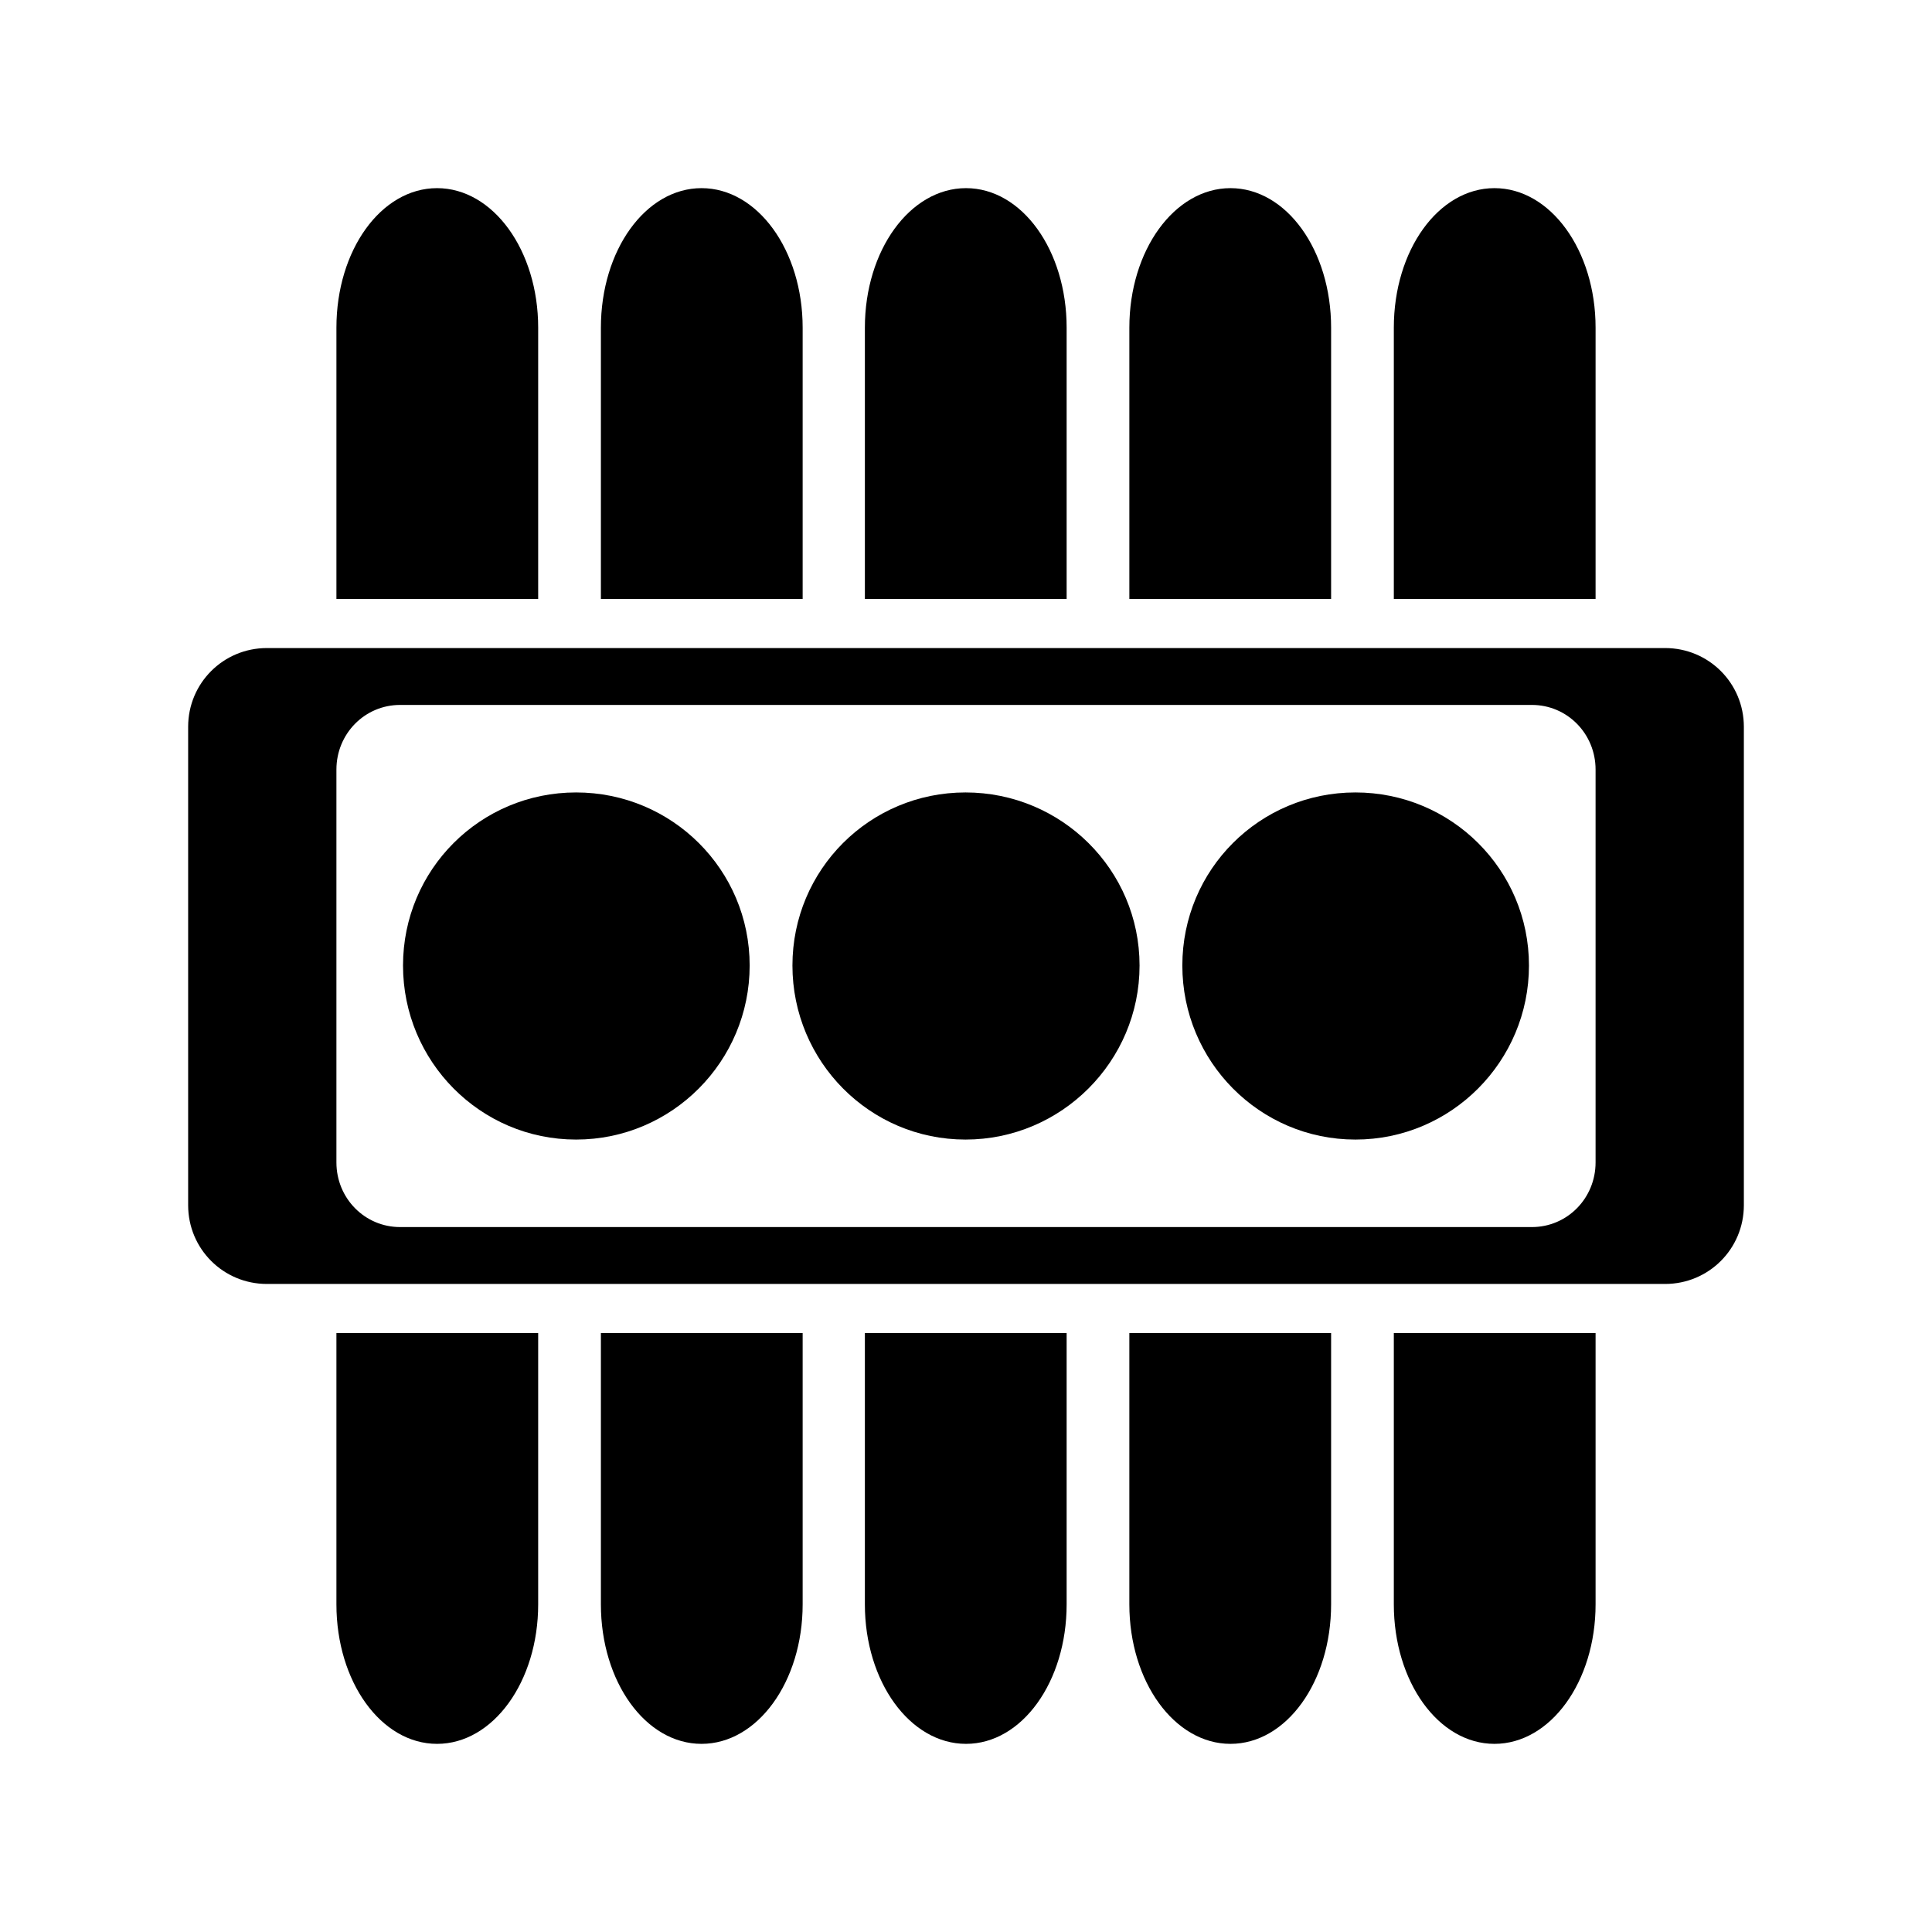 <svg xmlns="http://www.w3.org/2000/svg" width="100%" height="100%" viewBox="0 0 583.68 583.68"><path d="M132.04 56.84c-16.898 0-30.403 18.752-30.403 42.153v81.956h60.953v-81.956c0-23.401-13.654-42.153-30.55-42.153z m79.9 0c-16.898 0-30.403 18.752-30.403 42.153v81.956h60.953v-81.956c0-23.401-13.654-42.153-30.55-42.153z m79.9 0c-16.898 0-30.55 18.752-30.55 42.153v81.956h60.953v-81.956c0-23.401-13.507-42.153-30.403-42.153z m79.9 0c-16.898 0-30.55 18.752-30.55 42.153v81.956h60.953v-81.956c0-23.401-13.507-42.153-30.403-42.153z m79.753 0c-16.896 0-30.403 18.752-30.403 42.153v81.956h60.953v-81.956c0-23.401-13.653-42.153-30.55-42.153z m-370.86 138.944c-13.186 0-23.793 10.607-23.793 23.794v144.525c0 13.187 10.607 23.794 23.793 23.794h422.413c13.188 0 23.794-10.607 23.794-23.794v-144.525c0-13.187-10.606-23.794-23.794-23.794h-422.413z m40.244 17.184h341.925c10.673 0 19.24 8.692 19.24 19.534v118.675c0 10.843-8.568 19.534-19.24 19.534h-341.925c-10.674 0-19.241-8.692-19.241-19.534v-118.675c0-10.843 8.567-19.534 19.241-19.534z m53.168 26.438c-28.958 0-52.288 23.33-52.288 52.288s23.33 52.581 52.288 52.581 52.435-23.624 52.435-52.581-23.477-52.288-52.435-52.288z m117.647 0c-28.957 0-52.288 23.33-52.288 52.288s23.33 52.581 52.288 52.581 52.581-23.624 52.581-52.581-23.624-52.288-52.581-52.288z m117.794 0c-28.958 0-52.288 23.33-52.288 52.288s23.33 52.581 52.288 52.581 52.434-23.624 52.434-52.581-23.477-52.288-52.434-52.288z m-307.85 163.325v81.956c0 23.401 13.505 42.153 30.403 42.153s30.55-18.752 30.55-42.153v-81.956h-60.953z m79.9 0v81.956c0 23.401 13.505 42.153 30.403 42.153s30.55-18.752 30.55-42.153v-81.956h-60.953z m79.753 0v81.956c0 23.401 13.652 42.153 30.55 42.153s30.403-18.752 30.403-42.153v-81.956h-60.953z m79.9 0v81.956c0 23.401 13.652 42.153 30.55 42.153s30.403-18.752 30.403-42.153v-81.956h-60.953z m79.9 0v81.956c0 23.401 13.506 42.153 30.403 42.153s30.55-18.752 30.55-42.153v-81.956h-60.953z" /></svg>